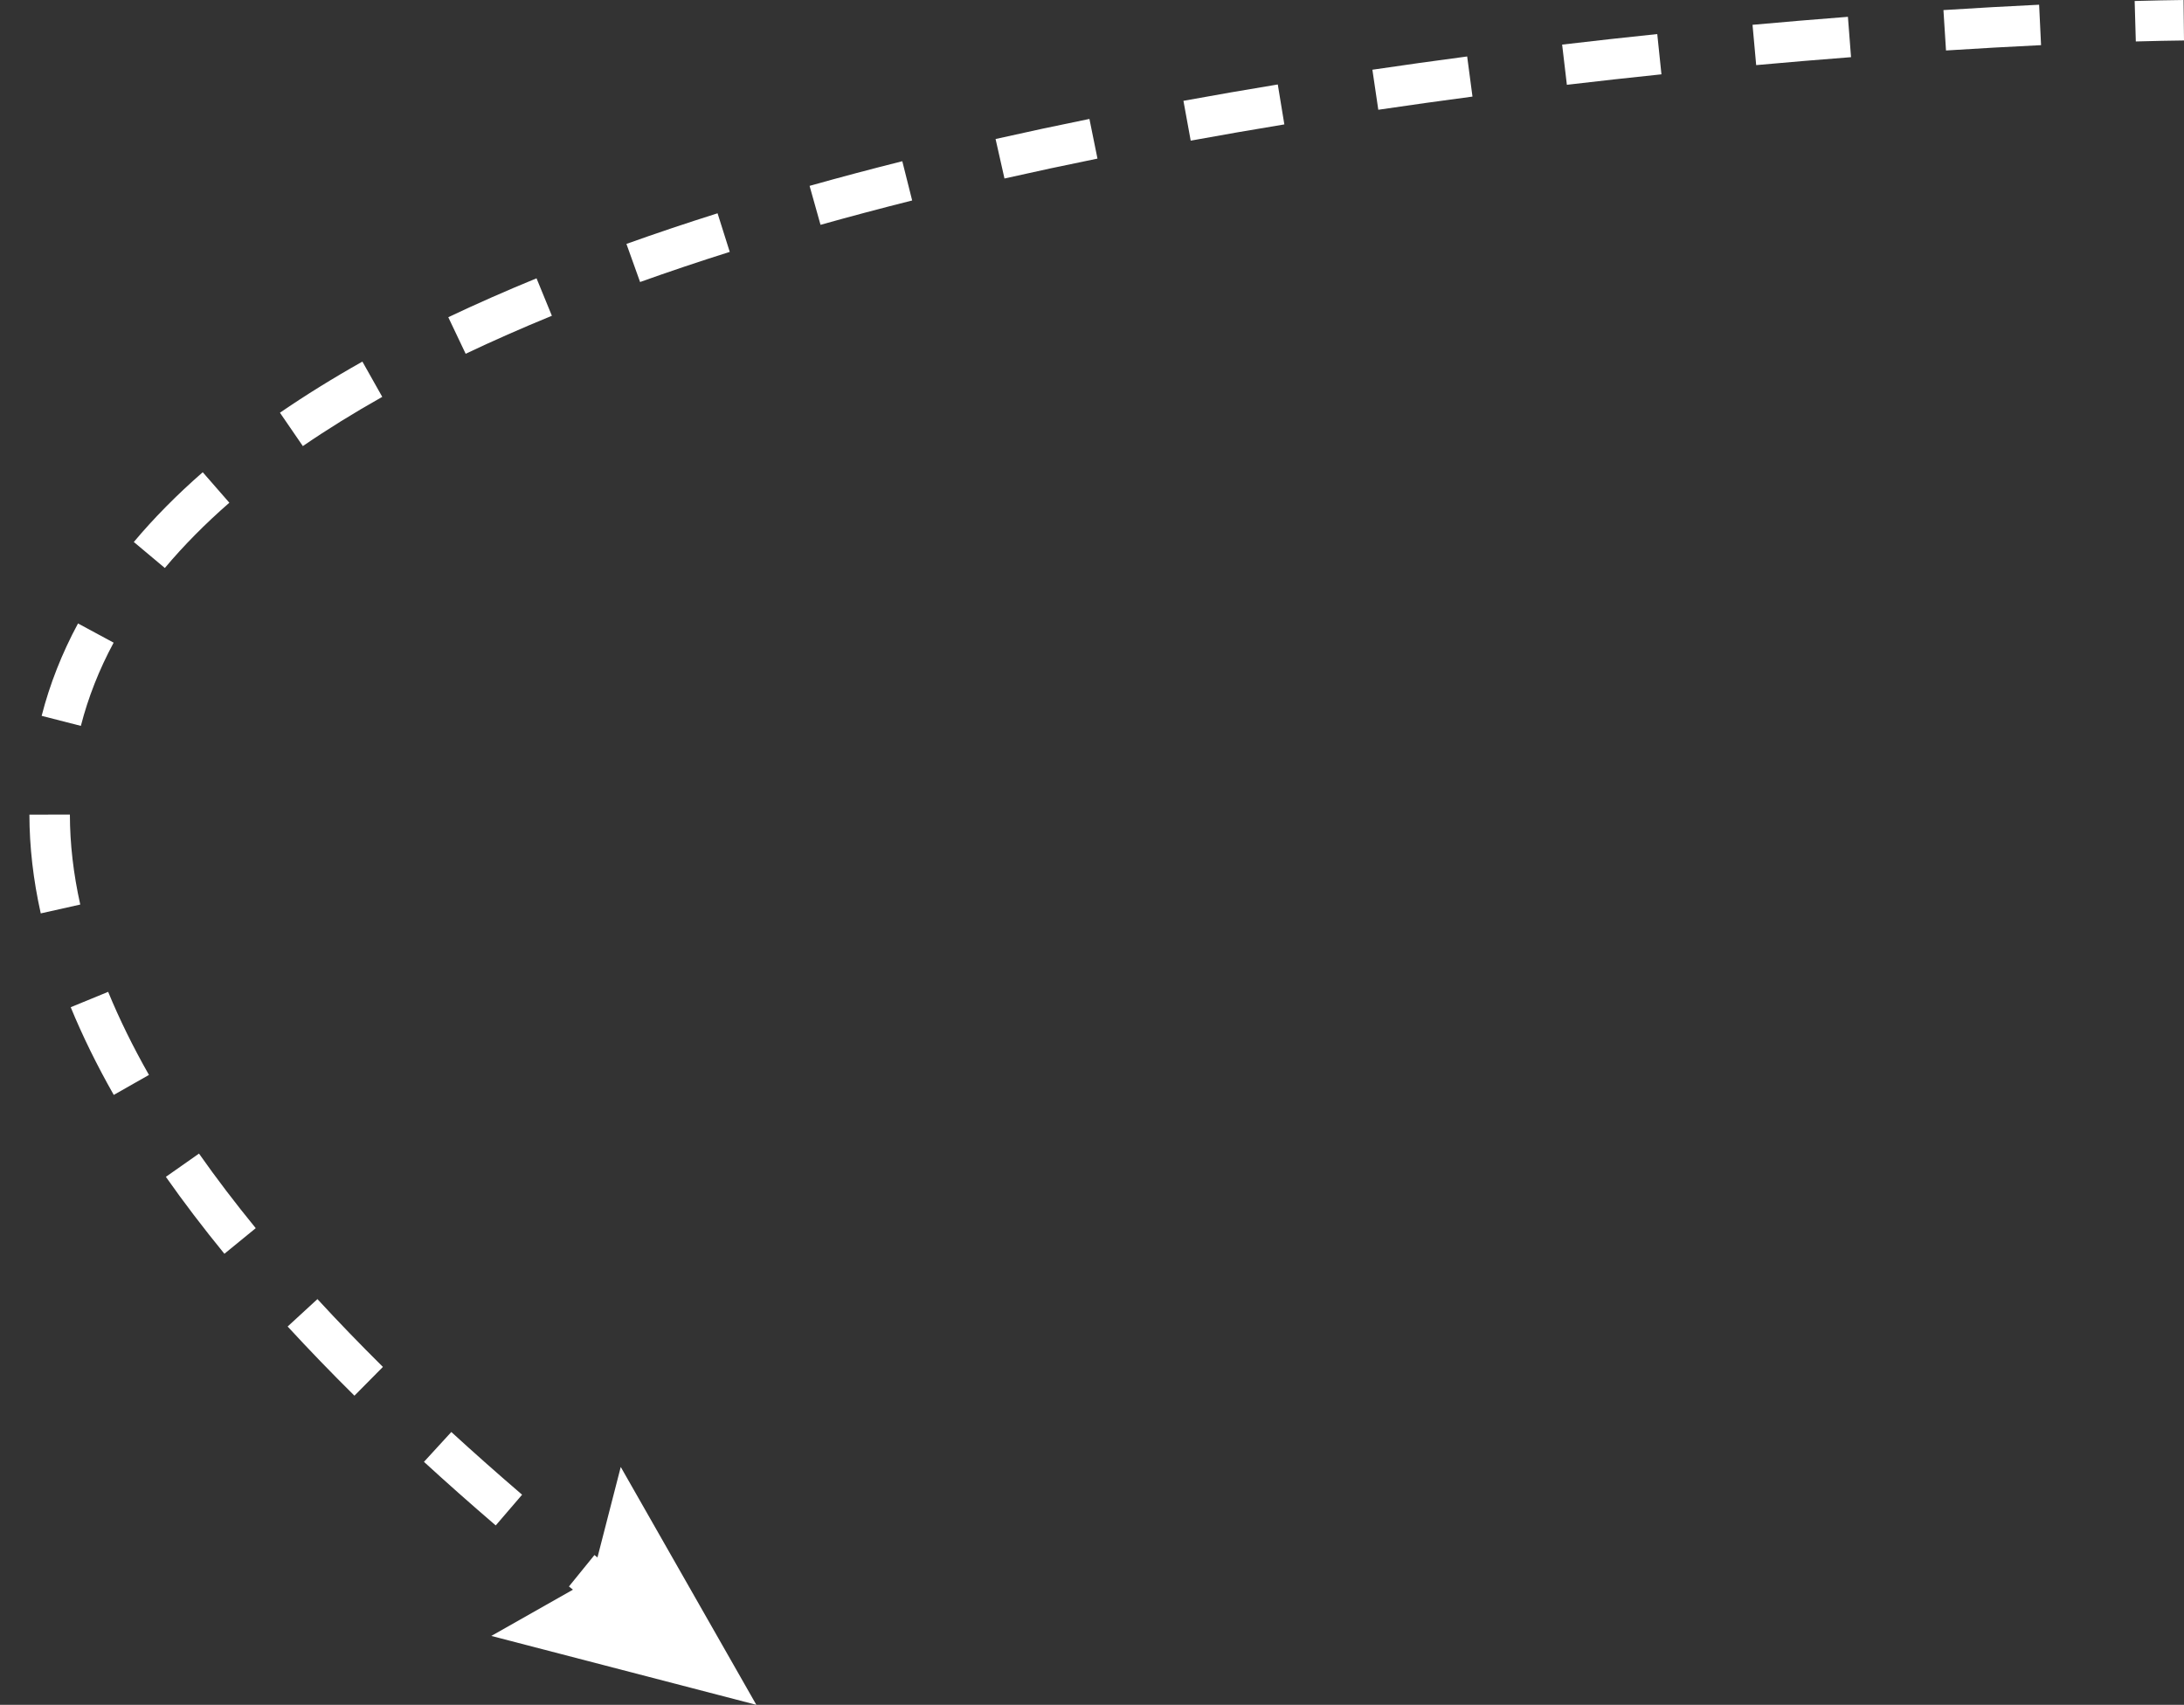 <?xml version="1.0" encoding="utf-8"?>
<!-- Generator: Adobe Illustrator 16.0.0, SVG Export Plug-In . SVG Version: 6.00 Build 0)  -->
<!DOCTYPE svg PUBLIC "-//W3C//DTD SVG 1.1//EN" "http://www.w3.org/Graphics/SVG/1.1/DTD/svg11.dtd">
<svg version="1.1" id="Layer_1" xmlns="http://www.w3.org/2000/svg" xmlns:xlink="http://www.w3.org/1999/xlink" x="0px" y="0px"
	 width="269.759px" height="210.605px" viewBox="0 0 269.759 210.605" enable-background="new 0 0 269.759 210.605"
	 xml:space="preserve">
<rect x="0" y="0" width="269.759" height="210.605" fill="#333333" stroke="none"/>
<path fill="#FFFFFF" d="M263.807,5.122l-0.143-4.998c2.324-0.066,4.348-0.105,6.04-0.124l0.055,5
	C268.09,5.018,266.096,5.057,263.807,5.122z"/>
<path fill="#FFFFFF" d="M61.231,188.444c-3.067-2.632-6.05-5.275-8.865-7.855l3.379-3.687c2.775,2.543,5.717,5.15,8.742,7.747
	L61.231,188.444z M43.778,172.416c-2.891-2.861-5.666-5.736-8.25-8.546l3.68-3.385c2.531,2.753,5.253,5.571,8.088,8.377
	L43.778,172.416z M27.717,154.885c-2.616-3.201-5.049-6.398-7.229-9.504l4.092-2.873c2.11,3.006,4.469,6.106,7.008,9.213
	L27.717,154.885z M14.051,135.26c-2.076-3.655-3.865-7.3-5.317-10.833l4.625-1.9c1.371,3.338,3.067,6.792,5.04,10.264L14.051,135.26
	z M5.034,112.836c-0.926-4.135-1.397-8.239-1.402-12.198l5-0.007c0.005,3.594,0.436,7.333,1.281,11.113L5.034,112.836z
	 M9.988,89.672l-4.844-1.239c0.997-3.898,2.509-7.738,4.492-11.414l4.4,2.374C12.247,82.71,10.885,86.169,9.988,89.672z
	 M20.36,70.167l-3.832-3.212c2.468-2.944,5.332-5.844,8.513-8.619l3.287,3.767C25.343,64.708,22.662,67.421,20.36,70.167z
	 M37.406,55.108l-2.828-4.123c3.138-2.152,6.563-4.277,10.184-6.315l2.453,4.357C43.723,50.993,40.423,53.039,37.406,55.108z
	 M57.517,43.705l-2.146-4.516c3.441-1.636,7.109-3.253,10.899-4.807l1.896,4.627C64.459,40.528,60.876,42.107,57.517,43.705z
	 M79.061,34.839l-1.686-4.707c3.604-1.291,7.391-2.563,11.255-3.784l1.506,4.768C86.332,32.317,82.605,33.57,79.061,34.839z
	 M101.348,27.774l-1.352-4.813c3.703-1.041,7.556-2.065,11.452-3.044l1.219,4.849C108.815,25.734,105.008,26.747,101.348,27.774z
	 M124.069,22.051l-1.1-4.878c3.775-0.851,7.676-1.686,11.593-2.481l0.994,4.9C131.675,20.38,127.81,21.208,124.069,22.051z
	 M147.071,17.375l-0.898-4.919c3.798-0.694,7.72-1.375,11.654-2.021l0.811,4.934C154.732,16.011,150.841,16.686,147.071,17.375z
	 M170.242,13.559l-0.73-4.946c3.832-0.566,7.771-1.117,11.707-1.638l0.656,4.957C177.964,12.449,174.05,12.997,170.242,13.559z
	 M193.534,10.476l-0.585-4.966c3.862-0.455,7.815-0.893,11.749-1.302l0.518,4.974C201.304,9.588,197.374,10.023,193.534,10.476z
	 M216.916,8.044l-0.451-4.979c3.92-0.354,7.885-0.687,11.783-0.988l0.385,4.985C224.756,7.361,220.813,7.691,216.916,8.044z
	 M240.363,6.236l-0.316-4.99c4.019-0.255,7.995-0.478,11.817-0.663l0.24,4.994C248.308,5.761,244.357,5.982,240.363,6.236z"/>
<path fill="#FFFFFF" d="M74.983,199.756c-1.601-1.265-3.169-2.522-4.709-3.771l3.15-3.883c1.522,1.235,3.075,2.479,4.658,3.73
	L74.983,199.756z"/>
<polygon fill="#FFFFFF" points="60.686,202.095 73.113,195.054 76.672,181.221 93.42,210.605 "/>
</svg>
